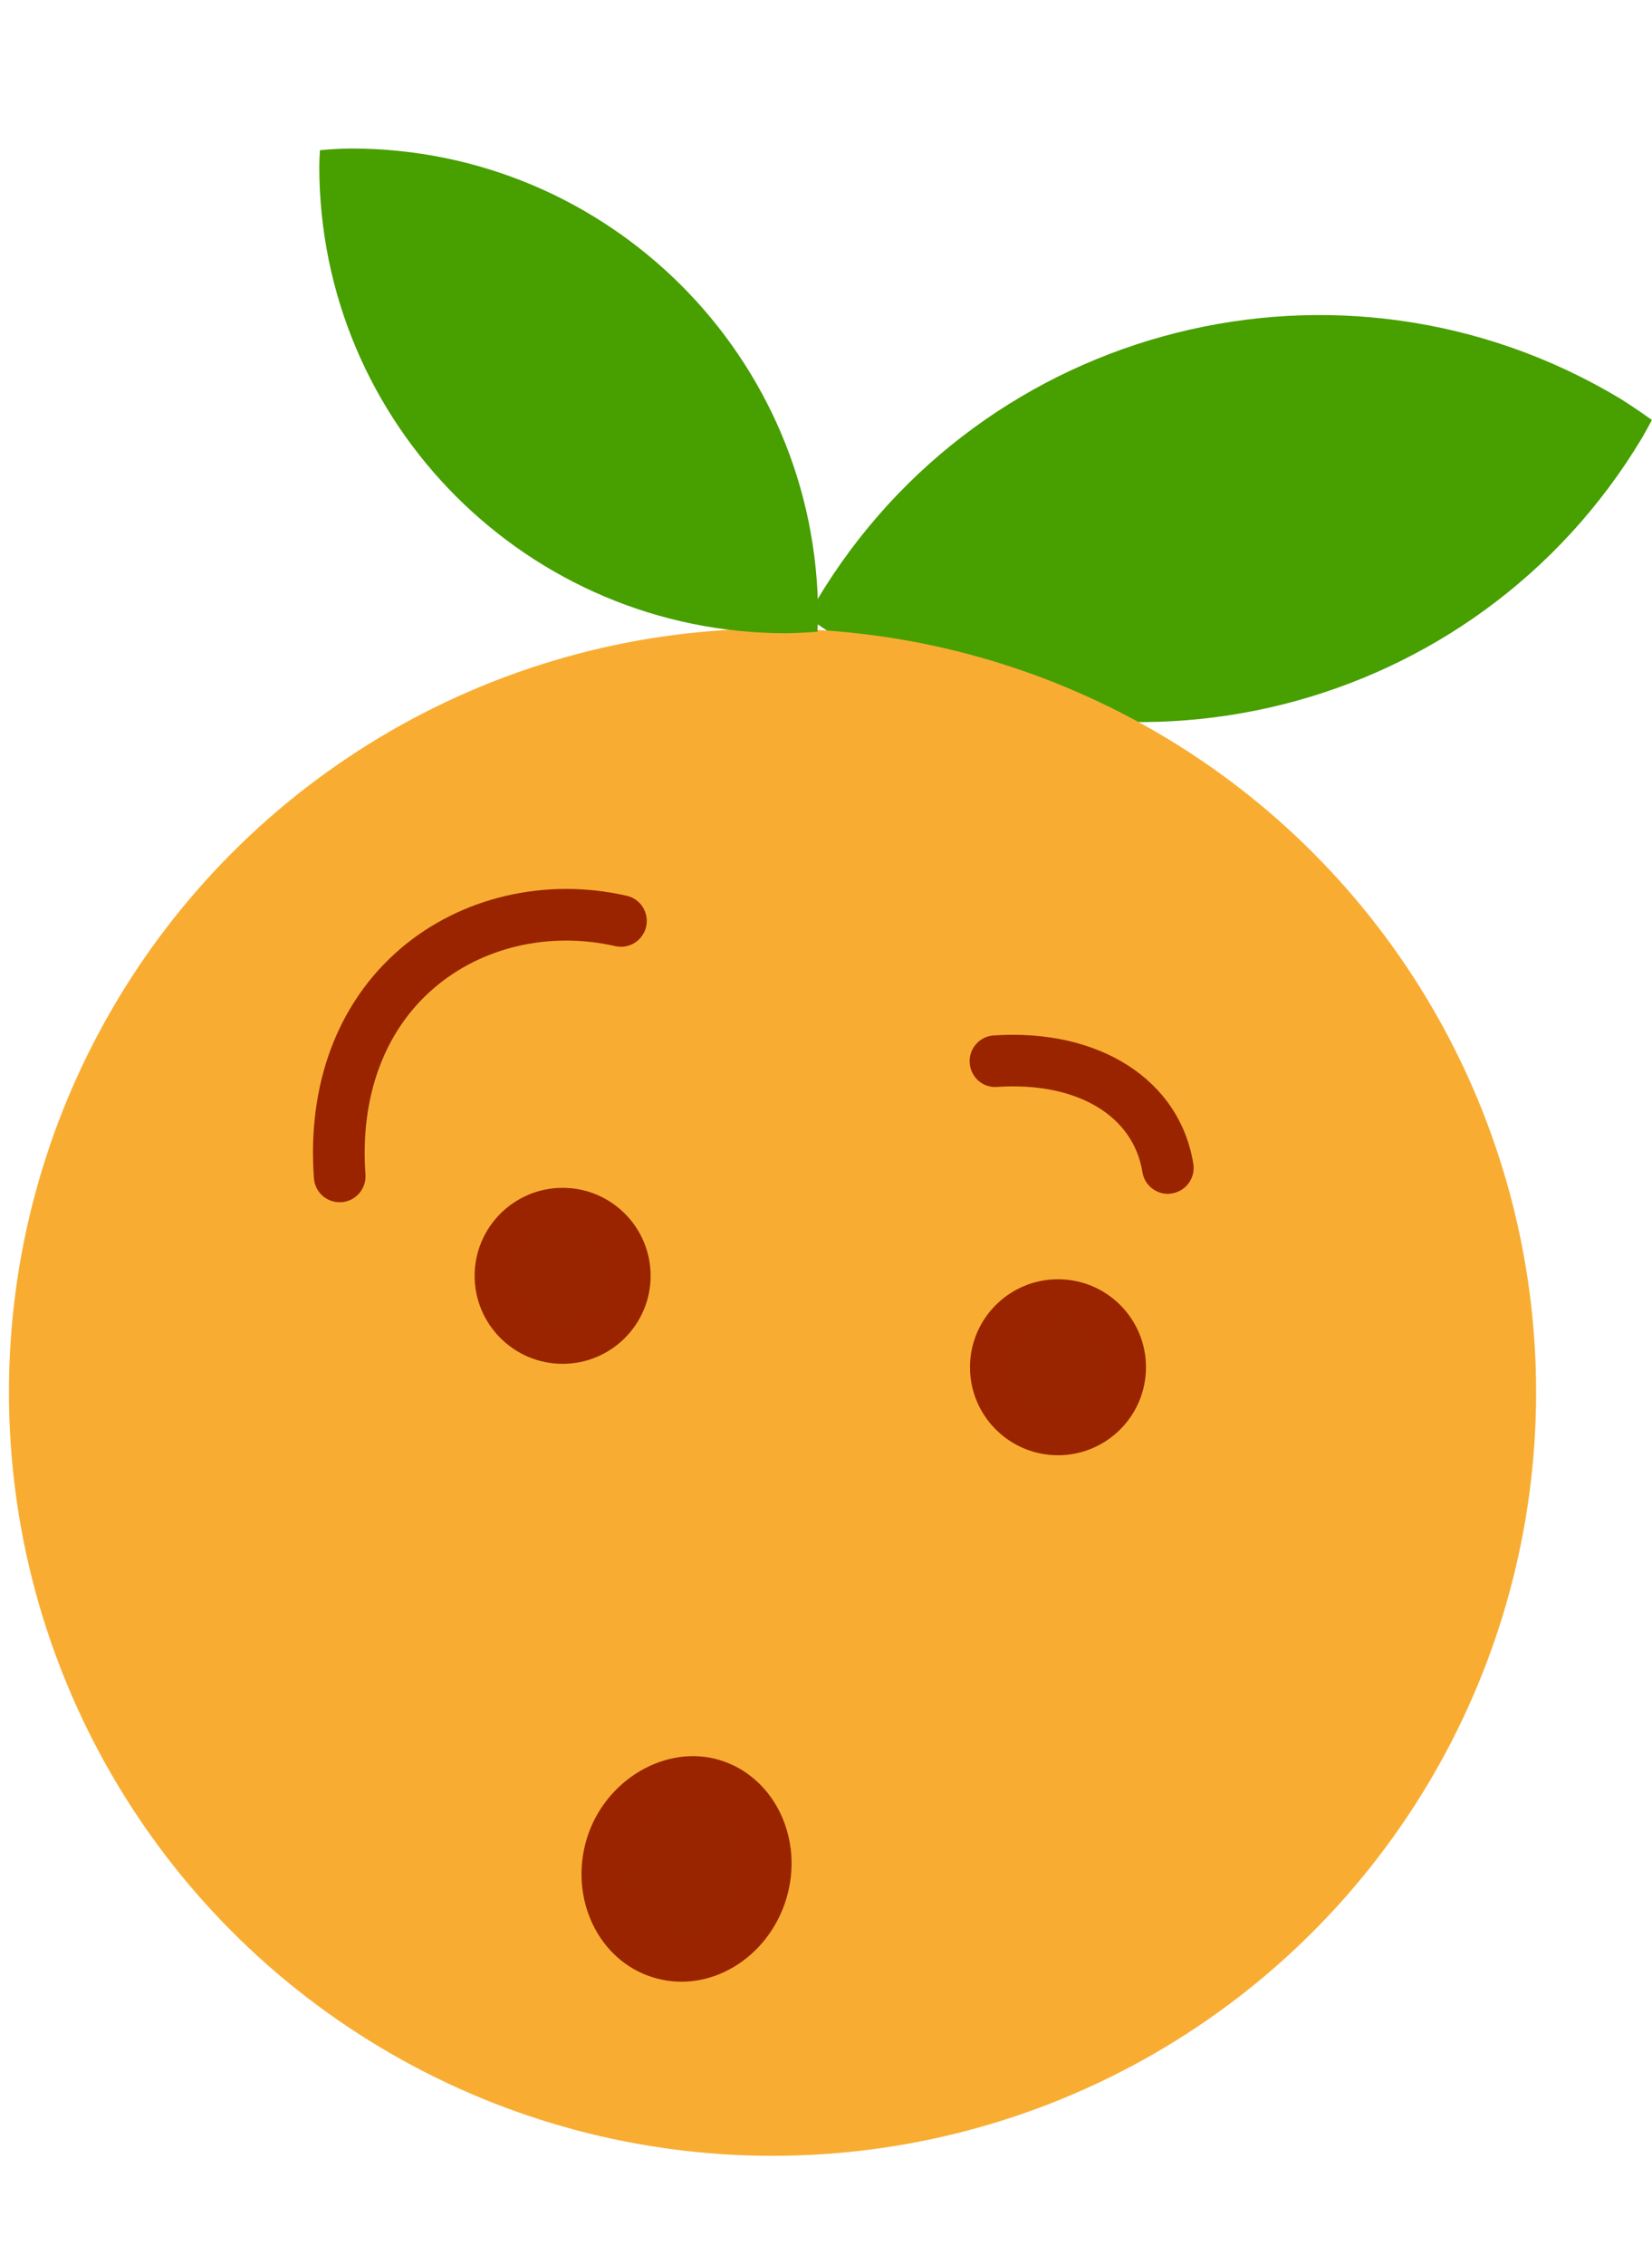 <svg xmlns="http://www.w3.org/2000/svg" xmlns:svg="http://www.w3.org/2000/svg" xmlns:xlink="http://www.w3.org/1999/xlink" id="clemoji3_huh" width="20.313" height="27.834" x="0" y="0" enable-background="new 0 0 20.313 27.834" version="1.1" viewBox="0 0 20.313 27.834" xml:space="preserve"><g id="g10" transform="translate(428.241,-224.831)"><path id="path4138-2-28-0-4-5-2" fill="#479F00" d="M-408.326,229.728c-3.408-2.041-7.824-0.933-9.865,2.475c-0.041,0.071-0.082,0.144-0.119,0.217c0.129,0.093,0.262,0.182,0.397,0.266c3.407,2.041,7.824,0.934,9.865-2.475l0,0c0.041-0.071,0.08-0.144,0.119-0.216C-408.058,229.903-408.19,229.813-408.326,229.728z"/><circle id="path4138-0-0-4-1-7" cx="-418.742" cy="241.949" r="9.389" fill="#F8AD32"/><g><circle id="path4213-6-3-5-8-9-4_1_" cx="-421.323" cy="240.518" r=".817" fill="#992500"/><path fill="#9A2400" d="M-421.323,241.6c-0.597,0-1.082-0.485-1.082-1.082s0.485-1.082,1.082-1.082c0.598,0,1.082,0.485,1.082,1.082S-420.726,241.6-421.323,241.6z M-421.323,239.967c-0.305,0-0.553,0.248-0.553,0.553s0.248,0.553,0.553,0.553c0.306,0,0.553-0.248,0.553-0.553S-421.017,239.967-421.323,239.967z"/></g><g><circle id="path4213-6-6-7-8-8-3-2_1_" cx="-415.232" cy="241.643" r=".817" fill="#992500"/><path fill="#9A2400" d="M-415.232,242.724c-0.596,0-1.082-0.484-1.082-1.082s0.486-1.082,1.082-1.082c0.598,0,1.082,0.484,1.082,1.082S-414.636,242.724-415.232,242.724z M-415.232,241.09c-0.305,0-0.553,0.248-0.553,0.554s0.248,0.554,0.553,0.554c0.306,0,0.554-0.248,0.554-0.554S-414.927,241.09-415.232,241.09z"/></g><path id="path4138-2-5-1" fill="#479F00" d="M-423.926,226.657c3.172,0,5.744,2.572,5.744,5.744c-0.001,0.065-0.004,0.131-0.008,0.197c-0.127,0.01-0.254,0.017-0.382,0.019c-3.171,0-5.743-2.571-5.743-5.743l0,0c0.001-0.065,0.004-0.13,0.008-0.196C-424.181,226.665-424.053,226.659-423.926,226.657L-423.926,226.657z"/><g><ellipse id="path4213-6-6-7-8-8-3-2-1_1_" cx="-419.803" cy="247.809" fill="#992500" rx=".954" ry="1.071" transform="matrix(-0.957 -0.292 0.292 -0.957 -893.654 362.309)"/><path fill="#9A2400" d="M-419.862,249.197c-0.117,0-0.232-0.018-0.346-0.052c-0.675-0.205-1.041-0.974-0.817-1.71c0.221-0.719,0.971-1.164,1.634-0.963c0.675,0.205,1.042,0.973,0.817,1.71C-418.757,248.781-419.287,249.197-419.862,249.197z M-419.739,247.076c-0.29,0-0.563,0.227-0.662,0.551c-0.119,0.393,0.054,0.793,0.384,0.895c0.327,0.1,0.698-0.146,0.816-0.527c0.119-0.394-0.053-0.795-0.383-0.896C-419.633,247.084-419.685,247.076-419.739,247.076z"/></g><path fill="#9A2400" d="M-424.066,239.613c-0.165,0-0.304-0.129-0.315-0.295c-0.084-1.159,0.293-2.16,1.06-2.819c0.743-0.638,1.785-0.883,2.786-0.654c0.171,0.038,0.278,0.209,0.239,0.38s-0.209,0.278-0.38,0.239c-0.809-0.184-1.642,0.01-2.231,0.518c-0.61,0.524-0.909,1.338-0.84,2.29c0.012,0.175-0.119,0.327-0.294,0.341C-424.049,239.611-424.057,239.613-424.066,239.613z"/><path fill="#9A2400" d="M-413.881,239.51c-0.153,0-0.288-0.111-0.313-0.268c-0.113-0.701-0.813-1.111-1.786-1.047c-0.177,0.015-0.325-0.12-0.338-0.295c-0.012-0.175,0.121-0.326,0.295-0.338c1.302-0.087,2.287,0.547,2.455,1.578c0.028,0.173-0.089,0.337-0.262,0.364C-413.847,239.508-413.864,239.51-413.881,239.51z"/></g></svg>